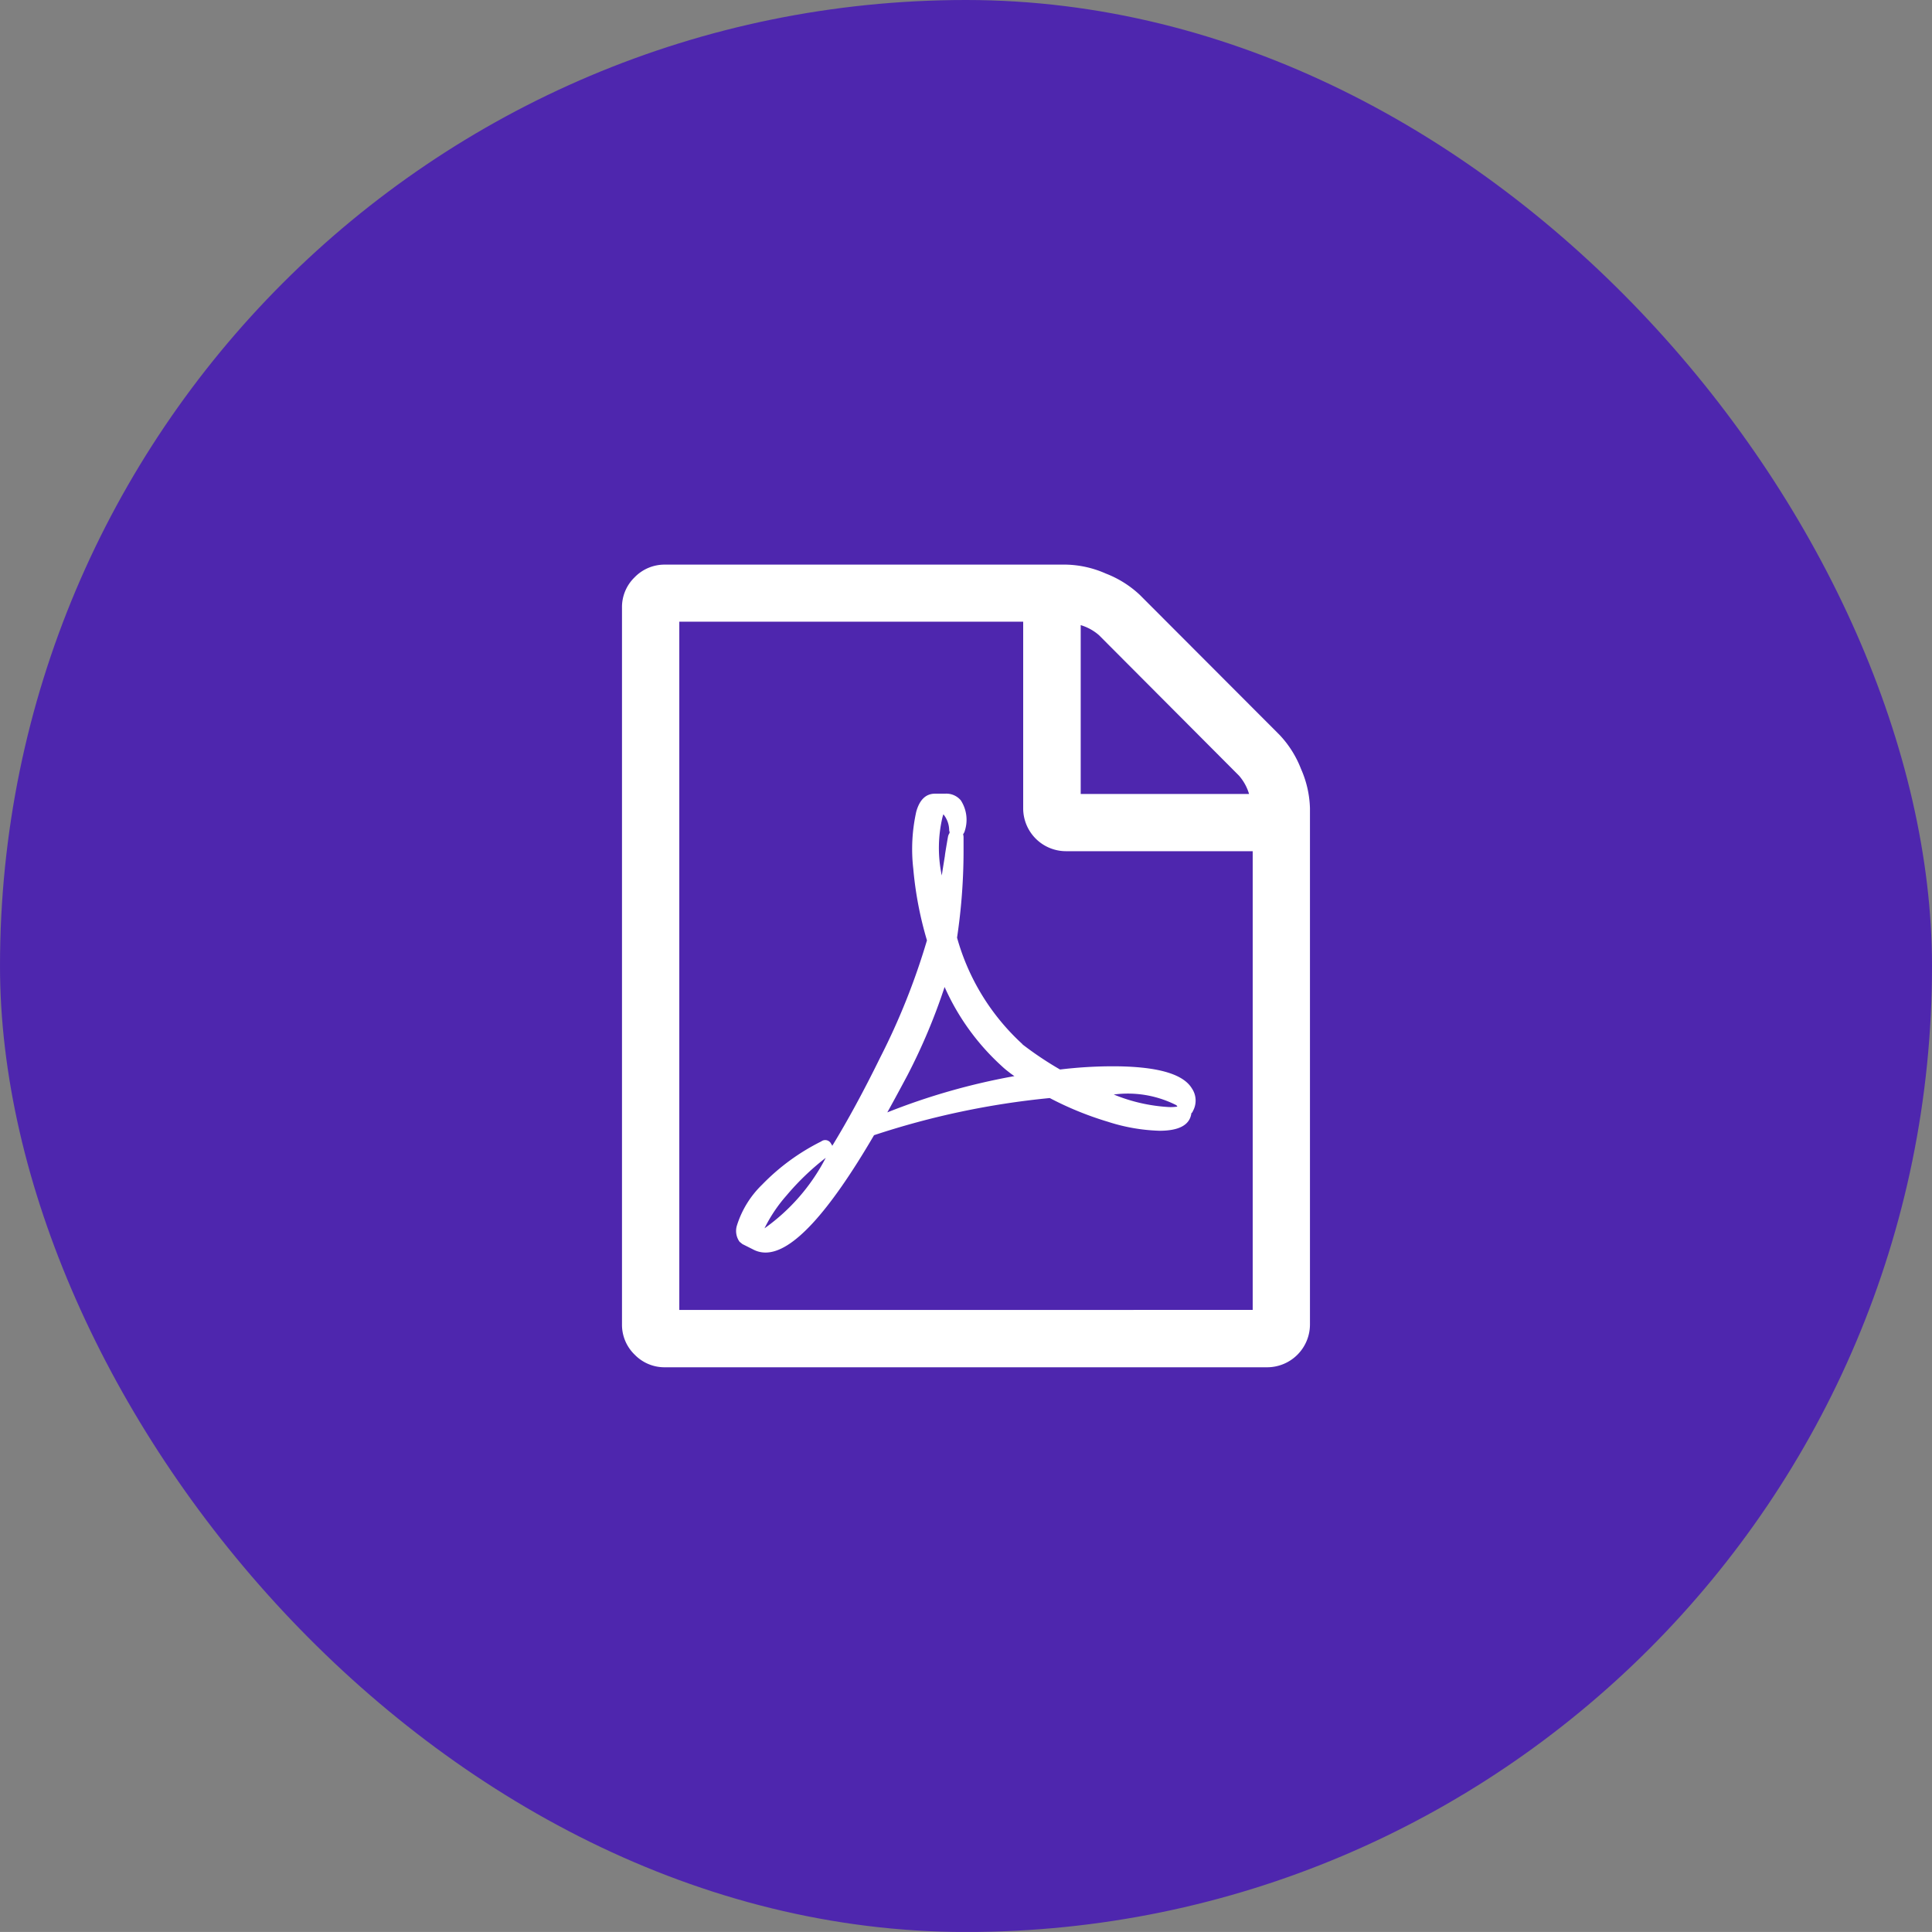 <svg xmlns="http://www.w3.org/2000/svg" width="38.327" height="38.326" viewBox="0 0 38.327 38.326">
  <rect x="0" y="0" width="38.327" height="38.326" fill="#808080" stroke="none"/>
  <g id="Group_1403" data-name="Group 1403" transform="translate(2169.327 -15231.906)">
    <rect id="Rectangle_2881" data-name="Rectangle 2881" width="38.327" height="38.327" rx="19.163" transform="translate(-2169.327 15231.906)" fill="#3a00c2" opacity="0.7"/>
    <path id="file-pdf-o" d="M13.044,3.377a2.064,2.064,0,0,1,.426.675,2.061,2.061,0,0,1,.178.782V15.07a.85.85,0,0,1-.853.853H.853a.822.822,0,0,1-.6-.249A.825.825,0,0,1,0,15.07V.853a.822.822,0,0,1,.249-.6A.825.825,0,0,1,.853,0H8.815A2.05,2.05,0,0,1,9.6.178,2.074,2.074,0,0,1,10.272.6ZM9.1,1.208V4.55H12.44a.971.971,0,0,0-.2-.364L9.463,1.4a.971.971,0,0,0-.364-.2Zm3.412,13.577v-9.1h-3.7a.85.85,0,0,1-.853-.853v-3.7H1.137V14.786ZM7.943,9.516a6.782,6.782,0,0,0,.747.5A8.791,8.791,0,0,1,9.73,9.952q1.306,0,1.573.435a.43.43,0,0,1,.018.462.025.025,0,0,1-.009.018l-.018.018v.009q-.054.337-.631.337a3.664,3.664,0,0,1-1.022-.178,6.487,6.487,0,0,1-1.155-.471A16,16,0,0,0,5,11.319q-1.36,2.328-2.151,2.328a.517.517,0,0,1-.249-.062l-.213-.107q-.009-.009-.054-.044a.367.367,0,0,1-.054-.32,1.929,1.929,0,0,1,.5-.813,4.3,4.3,0,0,1,1.173-.858.13.13,0,0,1,.2.054.051.051,0,0,1,.018.035q.462-.755.951-1.751A13.555,13.555,0,0,0,6.05,7.454a7.193,7.193,0,0,1-.271-1.417A3.417,3.417,0,0,1,5.838,4.9q.1-.356.373-.356h.2a.375.375,0,0,1,.311.133.709.709,0,0,1,.08.6.192.192,0,0,1-.035.071.232.232,0,0,1,.009.071V5.7A11.632,11.632,0,0,1,6.647,7.4a4.494,4.494,0,0,0,1.3,2.115ZM2.825,13.168a3.92,3.92,0,0,0,1.217-1.4,5.063,5.063,0,0,0-.778.747,2.951,2.951,0,0,0-.44.658ZM6.362,4.994a2.645,2.645,0,0,0-.018,1.173q.009-.062.062-.391,0-.027.062-.382A.2.2,0,0,1,6.5,5.322.025.025,0,0,1,6.5,5.3a.068.068,0,0,1-.009-.027.511.511,0,0,0-.115-.32.025.025,0,0,1-.009.018v.018Zm-1.1,5.873a13.021,13.021,0,0,1,2.523-.72,1.342,1.342,0,0,1-.115-.084,1.6,1.6,0,0,1-.142-.12A4.7,4.7,0,0,1,6.4,8.379a11.854,11.854,0,0,1-.737,1.751q-.267.5-.4.737ZM11,10.725a2.127,2.127,0,0,0-1.244-.213,3.359,3.359,0,0,0,1.1.249.869.869,0,0,0,.16-.009q0-.009-.018-.027Z" transform="translate(-2156.988 15243.107)" fill="#fff"/>
  </g>
</svg>
